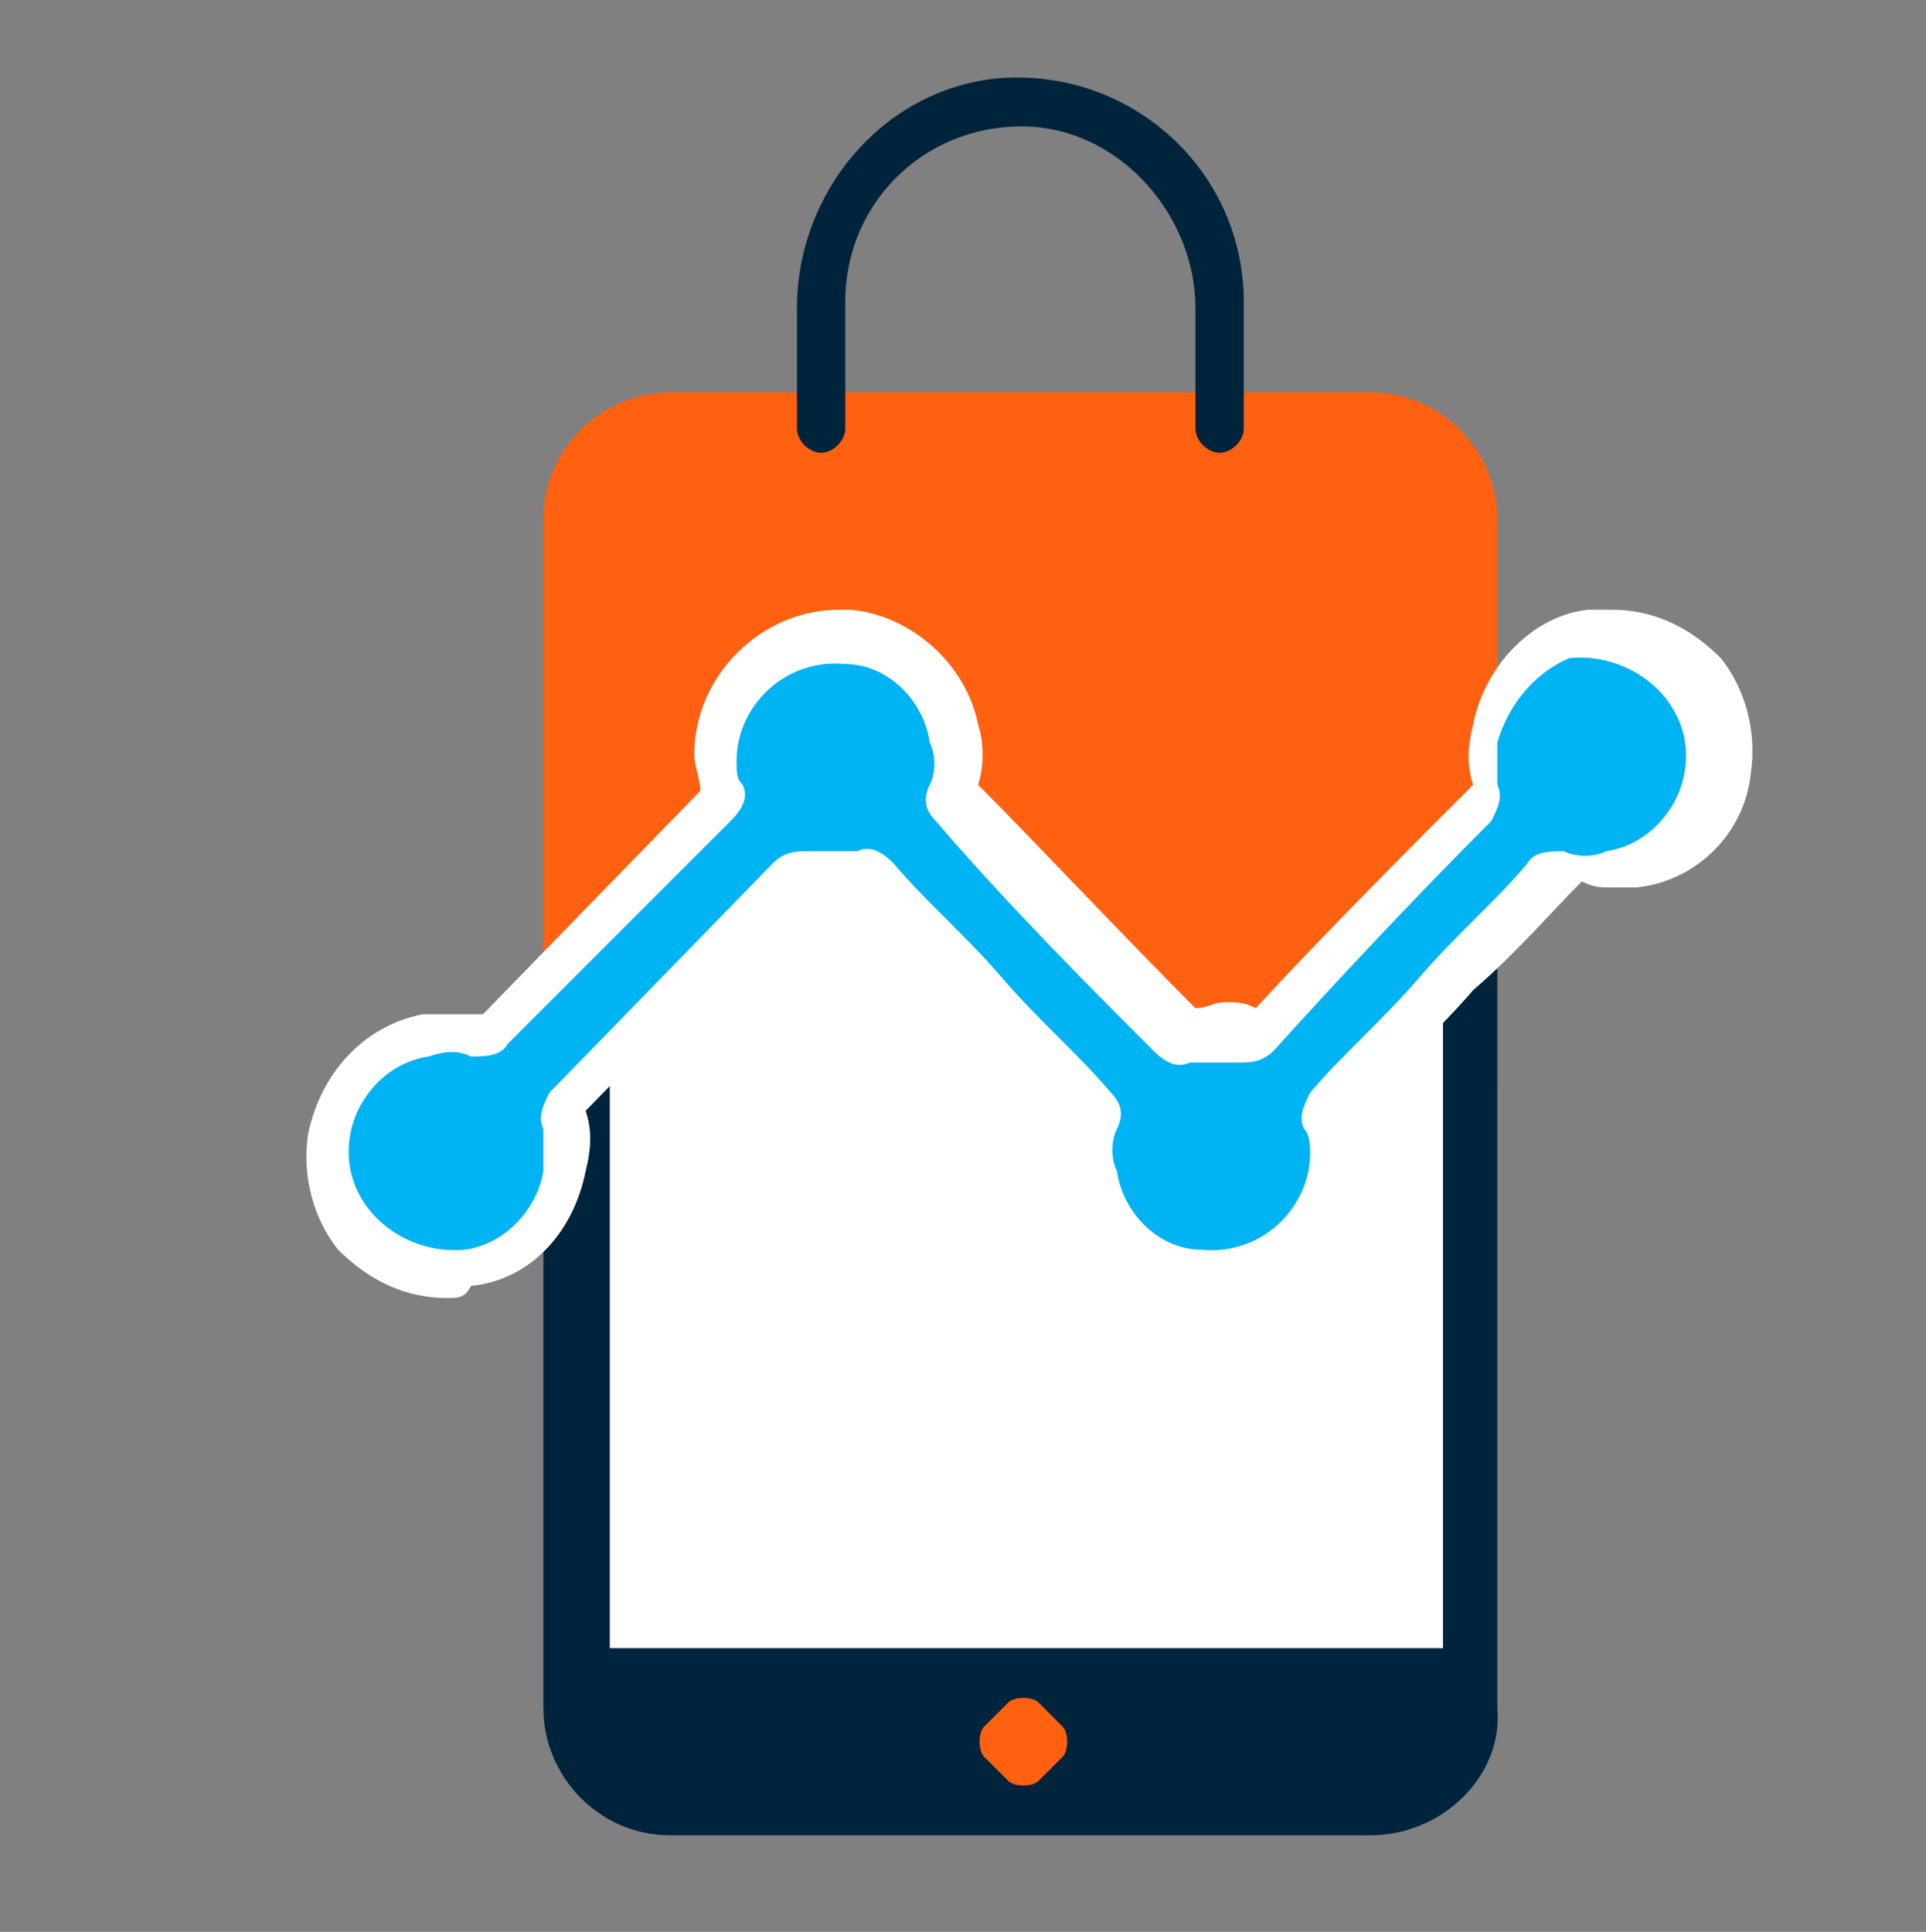 <?xml version="1.0" encoding="utf-8"?>
<!-- Generator: Adobe Illustrator 27.0.0, SVG Export Plug-In . SVG Version: 6.00 Build 0)  -->
<svg version="1.1" id="Capa_1" xmlns="http://www.w3.org/2000/svg" xmlns:xlink="http://www.w3.org/1999/xlink" x="0px" y="0px"
	 viewBox="0 0 31.9 32" style="enable-background:new 0 0 31.9 32;" xml:space="preserve">
<rect x="0" y="0" width="31.9" height="32" fill="#808080" stroke="none"/>
<style type="text/css">
	.st0{fill:#FF6110;}
	.st1{fill:#00243C;}
	.st2{clip-path:url(#SVGID_00000181049683368930334300000003308495832709592707_);}
	.st3{fill:#FFFFFF;}
	.st4{clip-path:url(#SVGID_00000181049683368930334300000003308495832709592707_);fill:#FF6110;}
	.st5{fill:#00B3F3;}
</style>
<g>
	<g>
		<path class="st0" d="M24.9,17.9H9V8.6c0-1.2,1-2.1,2.1-2.1h11.6c1.2,0,2.1,1,2.1,2.1V17.9z"/>
		<path class="st1" d="M20.2,7.5L20.2,7.5c-0.2,0-0.4-0.2-0.4-0.4v-2c0-1.5-1.2-2.9-2.7-3C15.4,2,14,3.3,14,5v2.1
			c0,0.2-0.2,0.4-0.4,0.4l0,0c-0.2,0-0.4-0.2-0.4-0.4v-2c0-1.9,1.4-3.6,3.3-3.8c2.2-0.2,4.1,1.5,4.1,3.7v2.1
			C20.6,7.3,20.4,7.5,20.2,7.5z"/>
	</g>
	<g>
		<defs>
			<polygon id="SVGID_1_" points="7.1,19.6 13.8,12.4 20.4,19.1 26.3,12.4 26.3,31.6 7.1,31.6 			"/>
		</defs>
		<clipPath id="SVGID_00000050632726928337853190000015634723070035660453_">
			<use xlink:href="#SVGID_1_"  style="overflow:visible;"/>
		</clipPath>
		<g style="clip-path:url(#SVGID_00000050632726928337853190000015634723070035660453_);">
			<path class="st1" d="M22.7,30.4H11.1c-1.2,0-2.1-1-2.1-2.1V3.5c0-1.2,1-2.1,2.1-2.1h11.6c1.2,0,2.1,1,2.1,2.1v24.8
				C24.9,29.4,23.9,30.4,22.7,30.4z"/>
			<path class="st3" d="M18.8,3.3H15c-0.2,0-0.4-0.2-0.4-0.4l0,0c0-0.2,0.2-0.4,0.4-0.4h3.8c0.2,0,0.4,0.2,0.4,0.4l0,0
				C19.2,3.1,19.1,3.3,18.8,3.3z"/>
			<rect x="10.1" y="4.4" class="st3" width="13.8" height="22.9"/>
		</g>
		<path style="clip-path:url(#SVGID_00000050632726928337853190000015634723070035660453_);fill:#FF6110;" d="M17.6,28.6l-0.4-0.4
			c-0.1-0.1-0.4-0.1-0.5,0l-0.4,0.4c-0.1,0.1-0.1,0.4,0,0.5l0.4,0.4c0.1,0.1,0.4,0.1,0.5,0l0.4-0.4C17.7,29,17.7,28.7,17.6,28.6z"/>
	</g>
	<g>
		<path class="st3" d="M7.4,21.5c-0.7,0-1.3-0.3-1.8-0.8c-0.4-0.5-0.6-1.2-0.5-1.9C5.3,17.8,6,17,7,16.8c0.2,0,0.3,0,0.5,0
			c0.2,0,0.3,0,0.5,0l3.6-3.7c0-0.2-0.1-0.4-0.1-0.6c0-1.3,1.1-2.4,2.4-2.4c0.1,0,0.2,0,0.2,0c1,0.1,1.9,0.9,2.1,1.9
			c0.1,0.3,0.1,0.7,0,1c0.9,0.9,2.4,2.5,3.6,3.7c0.2,0,0.3-0.1,0.5-0.1c0.2,0,0.3,0,0.5,0.1c1.1-1.2,2.7-2.8,3.6-3.7
			c-0.1-0.3-0.1-0.6,0-1c0.2-1,1-1.8,1.9-1.9c0.1,0,0.3,0,0.4,0c0.7,0,1.3,0.3,1.8,0.8c0.4,0.5,0.6,1.2,0.5,1.9
			c-0.1,1-0.9,1.8-1.9,1.9c-0.1,0-0.3,0-0.4,0c-0.2,0-0.3,0-0.5-0.1c-0.5,0.5-1.1,1.2-1.8,1.8c-0.6,0.7-1.3,1.3-1.8,1.9
			c0,0.2,0.1,0.4,0.1,0.6c0,1.3-1.1,2.4-2.4,2.4c-0.1,0-0.2,0-0.3,0c-1-0.1-1.9-0.9-2.1-1.9c-0.1-0.3,0-0.7,0-1
			c-0.5-0.5-1.2-1.2-1.8-1.9c-0.6-0.6-1.2-1.3-1.8-1.8c-0.2,0-0.3,0.1-0.5,0.1c-0.2,0-0.3,0-0.5-0.1l-3.6,3.7c0.1,0.3,0.1,0.6,0,1
			c-0.2,1-0.9,1.8-1.9,1.9C7.7,21.5,7.6,21.5,7.4,21.5z"/>
		<path class="st5" d="M24.8,12.3c0,0.2,0,0.5,0,0.7c0.1,0.2,0,0.4-0.1,0.6c-1.3,1.3-2.7,2.8-3.6,3.8c-0.2,0.2-0.4,0.2-0.6,0.2
			c-0.1,0-0.2,0-0.4,0c-0.1,0-0.3,0-0.4,0c-0.2,0.1-0.4,0-0.6-0.2c-1-1-2.4-2.4-3.6-3.8c-0.2-0.2-0.2-0.4-0.1-0.6
			c0.1-0.2,0.1-0.5,0-0.7c-0.1-0.7-0.7-1.3-1.4-1.3c-1-0.1-1.8,0.7-1.8,1.6c0,0.2,0,0.3,0.1,0.4c0.1,0.2,0,0.4-0.2,0.6l-3.7,3.7
			c-0.1,0.2-0.4,0.2-0.6,0.2c-0.2-0.1-0.4-0.1-0.7,0c-0.7,0.1-1.2,0.7-1.3,1.3c-0.2,1.1,0.8,2,1.9,1.9c0.7-0.1,1.2-0.7,1.3-1.3
			c0-0.2,0-0.5,0-0.7c-0.1-0.2,0-0.4,0.1-0.6l3.7-3.8c0.2-0.2,0.4-0.2,0.6-0.2c0.1,0,0.2,0,0.4,0c0.1,0,0.3,0,0.4,0
			c0.2-0.1,0.4,0,0.6,0.2c0.5,0.6,1.2,1.2,1.8,1.9c0.6,0.7,1.3,1.3,1.8,1.9c0.2,0.2,0.2,0.4,0.1,0.6c-0.1,0.2-0.1,0.5,0,0.7
			c0.1,0.7,0.7,1.3,1.4,1.3c1,0.1,1.8-0.7,1.8-1.6c0-0.1,0-0.3-0.1-0.4c-0.1-0.2,0-0.4,0.1-0.6c0.5-0.6,1.2-1.2,1.8-1.9
			c0.6-0.7,1.3-1.3,1.8-1.9c0.1-0.2,0.4-0.2,0.6-0.2c0.2,0.1,0.5,0.1,0.7,0c0.7-0.1,1.2-0.7,1.3-1.3c0.2-1.1-0.8-2-1.9-1.9
			C25.5,11.1,25,11.6,24.8,12.3z"/>
	</g>
</g>
</svg>
